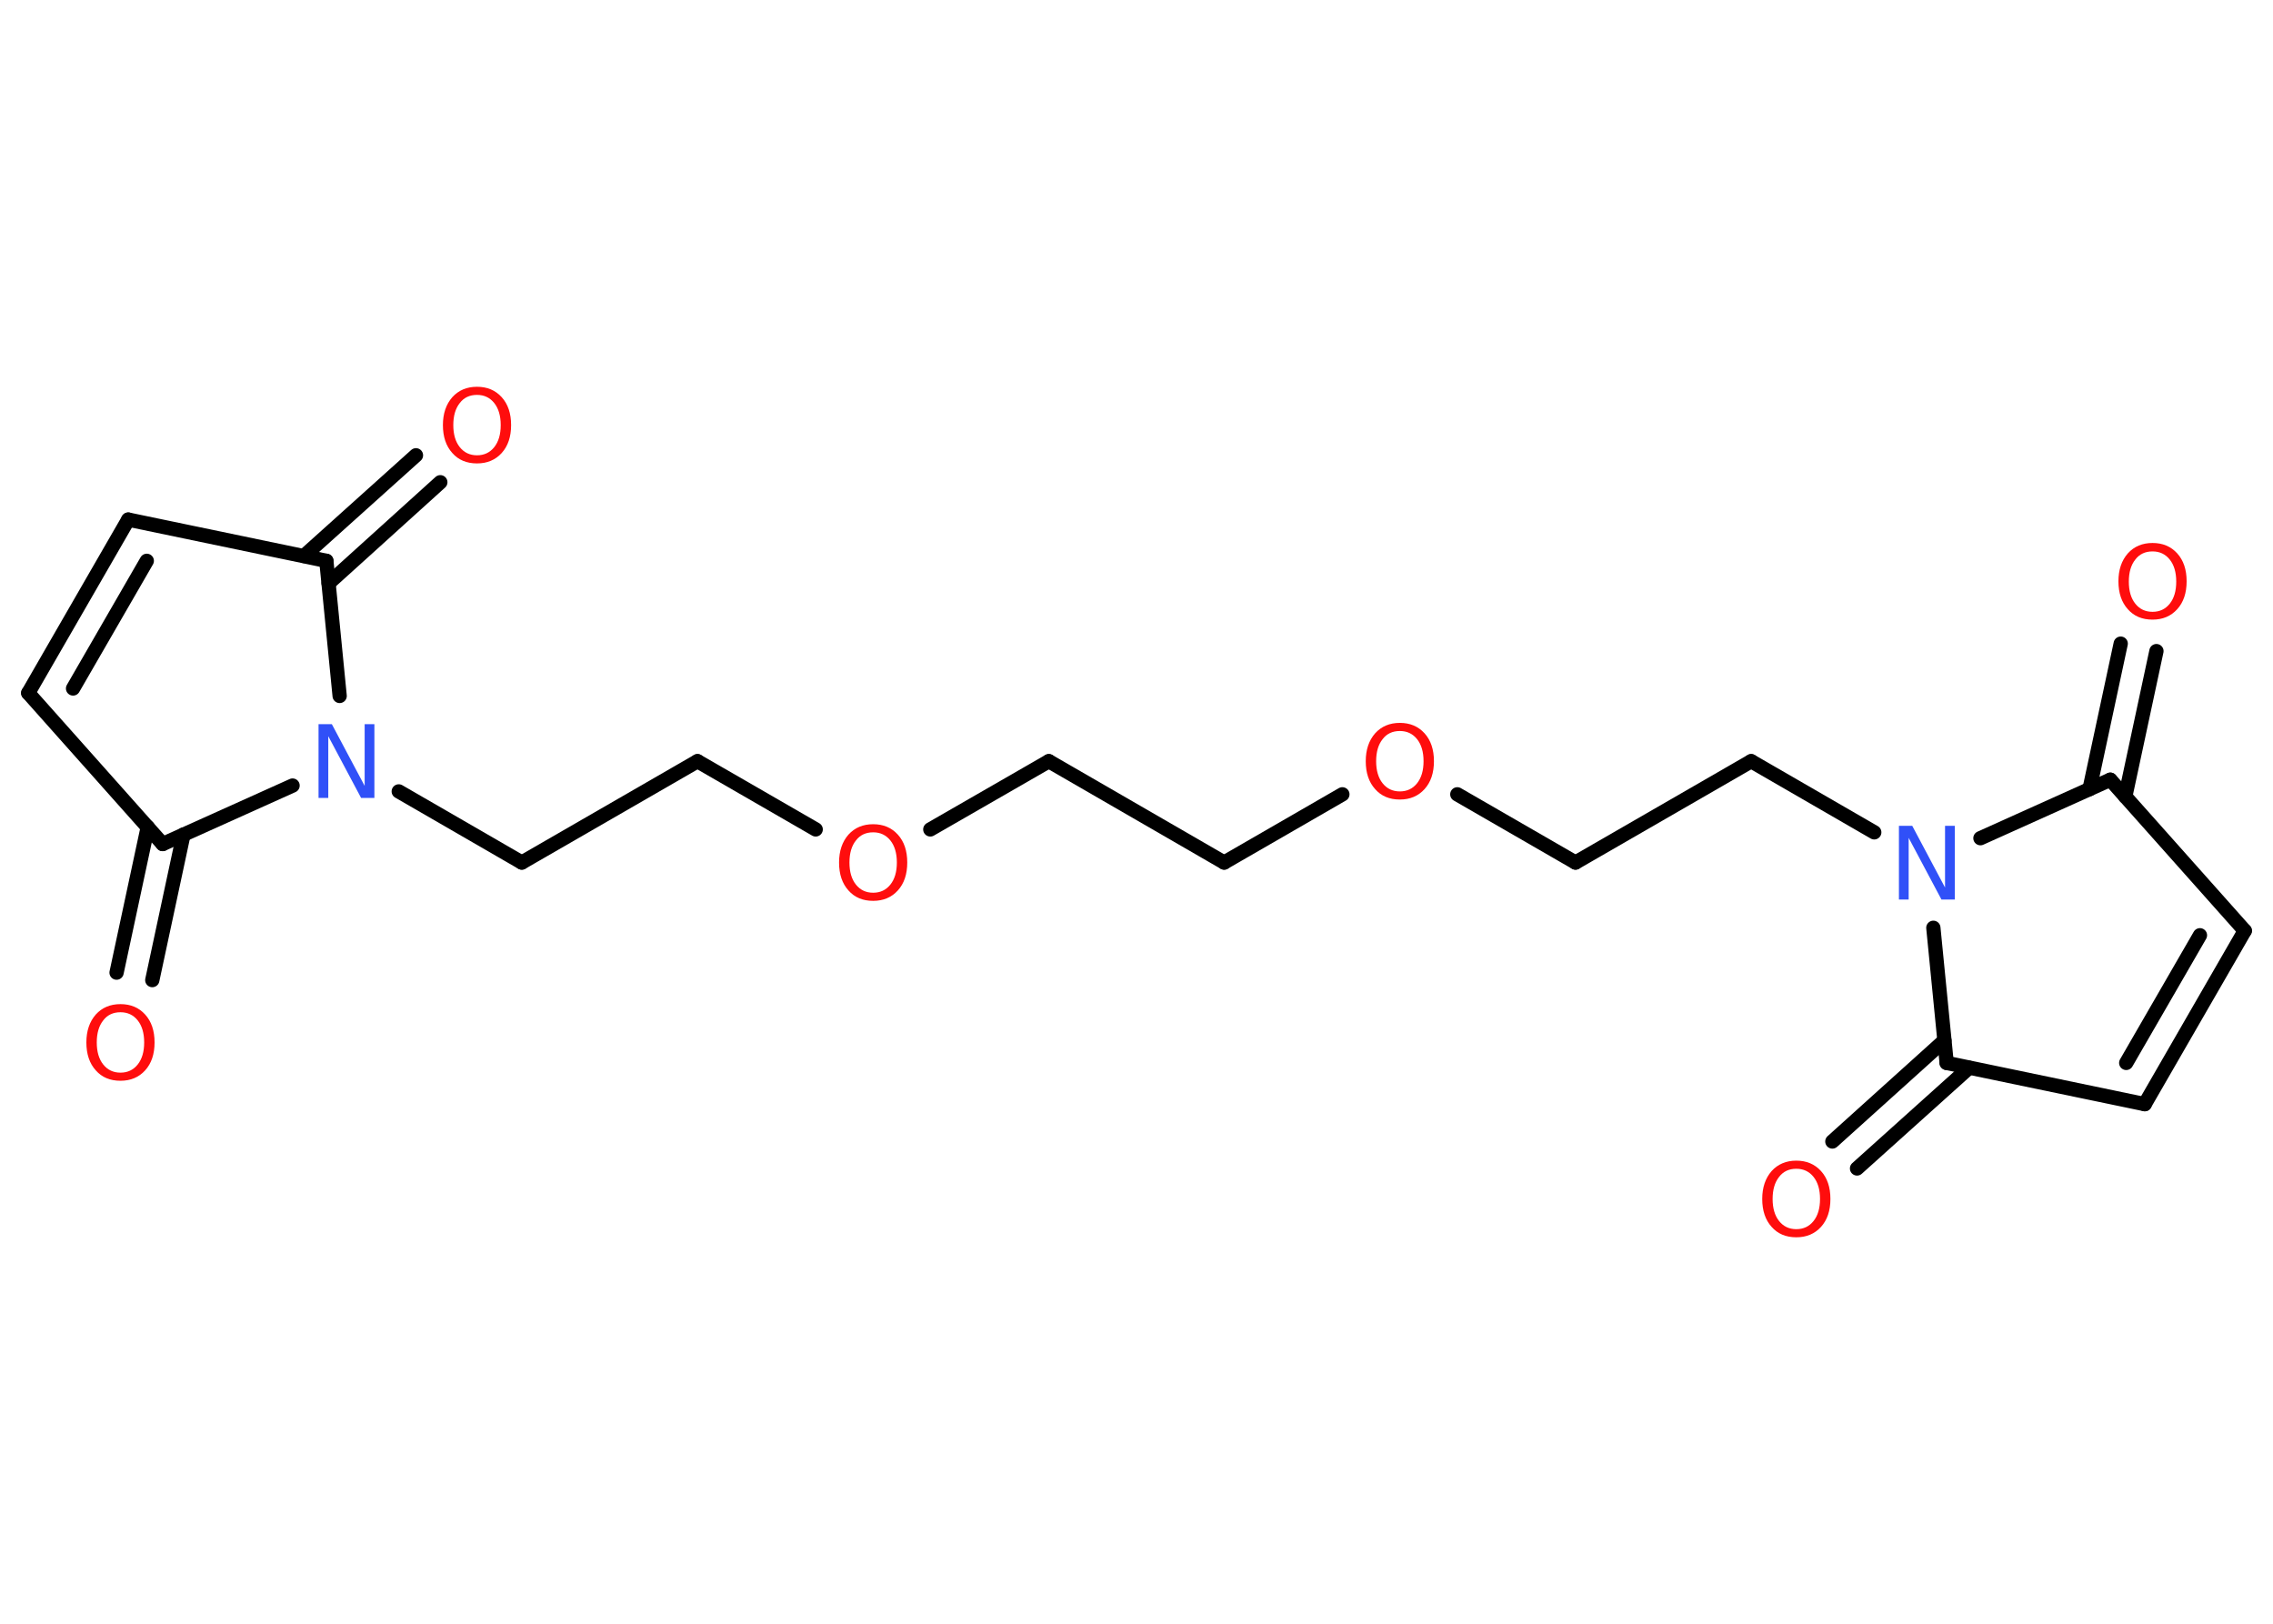 <?xml version='1.0' encoding='UTF-8'?>
<!DOCTYPE svg PUBLIC "-//W3C//DTD SVG 1.1//EN" "http://www.w3.org/Graphics/SVG/1.1/DTD/svg11.dtd">
<svg version='1.2' xmlns='http://www.w3.org/2000/svg' xmlns:xlink='http://www.w3.org/1999/xlink' width='70.0mm' height='50.0mm' viewBox='0 0 70.0 50.0'>
  <desc>Generated by the Chemistry Development Kit (http://github.com/cdk)</desc>
  <g stroke-linecap='round' stroke-linejoin='round' stroke='#000000' stroke-width='.44' fill='#FF0D0D'>
    <rect x='.0' y='.0' width='70.0' height='50.0' fill='#FFFFFF' stroke='none'/>
    <g id='mol1' class='mol'>
      <g id='mol1bnd1' class='bond'>
        <line x1='3.59' y1='29.95' x2='4.55' y2='25.47'/>
        <line x1='4.69' y1='30.18' x2='5.65' y2='25.7'/>
      </g>
      <line id='mol1bnd2' class='bond' x1='5.01' y1='25.99' x2='.87' y2='21.34'/>
      <g id='mol1bnd3' class='bond'>
        <line x1='3.95' y1='16.0' x2='.87' y2='21.34'/>
        <line x1='4.52' y1='17.27' x2='2.25' y2='21.2'/>
      </g>
      <line id='mol1bnd4' class='bond' x1='3.95' y1='16.0' x2='10.05' y2='17.27'/>
      <g id='mol1bnd5' class='bond'>
        <line x1='9.36' y1='17.12' x2='12.81' y2='14.02'/>
        <line x1='10.12' y1='17.96' x2='13.56' y2='14.85'/>
      </g>
      <line id='mol1bnd6' class='bond' x1='10.05' y1='17.27' x2='10.46' y2='21.43'/>
      <line id='mol1bnd7' class='bond' x1='5.01' y1='25.99' x2='9.01' y2='24.19'/>
      <line id='mol1bnd8' class='bond' x1='12.28' y1='24.37' x2='16.07' y2='26.56'/>
      <line id='mol1bnd9' class='bond' x1='16.07' y1='26.56' x2='21.48' y2='23.44'/>
      <line id='mol1bnd10' class='bond' x1='21.48' y1='23.44' x2='25.12' y2='25.54'/>
      <line id='mol1bnd11' class='bond' x1='28.65' y1='25.54' x2='32.3' y2='23.44'/>
      <line id='mol1bnd12' class='bond' x1='32.3' y1='23.44' x2='37.7' y2='26.56'/>
      <line id='mol1bnd13' class='bond' x1='37.7' y1='26.56' x2='41.34' y2='24.46'/>
      <line id='mol1bnd14' class='bond' x1='44.88' y1='24.46' x2='48.52' y2='26.56'/>
      <line id='mol1bnd15' class='bond' x1='48.52' y1='26.56' x2='53.93' y2='23.44'/>
      <line id='mol1bnd16' class='bond' x1='53.93' y1='23.44' x2='57.72' y2='25.63'/>
      <line id='mol1bnd17' class='bond' x1='60.99' y1='25.81' x2='64.99' y2='24.01'/>
      <g id='mol1bnd18' class='bond'>
        <line x1='64.35' y1='24.3' x2='65.31' y2='19.82'/>
        <line x1='65.45' y1='24.53' x2='66.41' y2='20.05'/>
      </g>
      <line id='mol1bnd19' class='bond' x1='64.99' y1='24.01' x2='69.13' y2='28.66'/>
      <g id='mol1bnd20' class='bond'>
        <line x1='66.05' y1='34.0' x2='69.13' y2='28.66'/>
        <line x1='65.48' y1='32.73' x2='67.75' y2='28.8'/>
      </g>
      <line id='mol1bnd21' class='bond' x1='66.05' y1='34.0' x2='59.95' y2='32.73'/>
      <line id='mol1bnd22' class='bond' x1='59.54' y1='28.57' x2='59.95' y2='32.73'/>
      <g id='mol1bnd23' class='bond'>
        <line x1='60.64' y1='32.88' x2='57.19' y2='35.98'/>
        <line x1='59.88' y1='32.04' x2='56.43' y2='35.15'/>
      </g>
      <path id='mol1atm1' class='atom' d='M3.71 31.17q-.34 .0 -.53 .25q-.2 .25 -.2 .68q.0 .43 .2 .68q.2 .25 .53 .25q.33 .0 .53 -.25q.2 -.25 .2 -.68q.0 -.43 -.2 -.68q-.2 -.25 -.53 -.25zM3.71 30.92q.47 .0 .76 .32q.29 .32 .29 .86q.0 .54 -.29 .86q-.29 .32 -.76 .32q-.48 .0 -.76 -.32q-.29 -.32 -.29 -.86q.0 -.53 .29 -.86q.29 -.32 .76 -.32z' stroke='none'/>
      <path id='mol1atm6' class='atom' d='M14.69 12.16q-.34 .0 -.53 .25q-.2 .25 -.2 .68q.0 .43 .2 .68q.2 .25 .53 .25q.33 .0 .53 -.25q.2 -.25 .2 -.68q.0 -.43 -.2 -.68q-.2 -.25 -.53 -.25zM14.69 11.91q.47 .0 .76 .32q.29 .32 .29 .86q.0 .54 -.29 .86q-.29 .32 -.76 .32q-.48 .0 -.76 -.32q-.29 -.32 -.29 -.86q.0 -.53 .29 -.86q.29 -.32 .76 -.32z' stroke='none'/>
      <path id='mol1atm7' class='atom' d='M9.81 22.3h.41l1.01 1.9v-1.9h.3v2.27h-.41l-1.01 -1.9v1.9h-.3v-2.27z' stroke='none' fill='#3050F8'/>
      <path id='mol1atm10' class='atom' d='M26.89 25.63q-.34 .0 -.53 .25q-.2 .25 -.2 .68q.0 .43 .2 .68q.2 .25 .53 .25q.33 .0 .53 -.25q.2 -.25 .2 -.68q.0 -.43 -.2 -.68q-.2 -.25 -.53 -.25zM26.89 25.38q.47 .0 .76 .32q.29 .32 .29 .86q.0 .54 -.29 .86q-.29 .32 -.76 .32q-.48 .0 -.76 -.32q-.29 -.32 -.29 -.86q.0 -.53 .29 -.86q.29 -.32 .76 -.32z' stroke='none'/>
      <path id='mol1atm13' class='atom' d='M43.11 22.51q-.34 .0 -.53 .25q-.2 .25 -.2 .68q.0 .43 .2 .68q.2 .25 .53 .25q.33 .0 .53 -.25q.2 -.25 .2 -.68q.0 -.43 -.2 -.68q-.2 -.25 -.53 -.25zM43.11 22.26q.47 .0 .76 .32q.29 .32 .29 .86q.0 .54 -.29 .86q-.29 .32 -.76 .32q-.48 .0 -.76 -.32q-.29 -.32 -.29 -.86q.0 -.53 .29 -.86q.29 -.32 .76 -.32z' stroke='none'/>
      <path id='mol1atm16' class='atom' d='M58.48 25.43h.41l1.01 1.9v-1.9h.3v2.27h-.41l-1.01 -1.9v1.9h-.3v-2.27z' stroke='none' fill='#3050F8'/>
      <path id='mol1atm18' class='atom' d='M66.29 16.98q-.34 .0 -.53 .25q-.2 .25 -.2 .68q.0 .43 .2 .68q.2 .25 .53 .25q.33 .0 .53 -.25q.2 -.25 .2 -.68q.0 -.43 -.2 -.68q-.2 -.25 -.53 -.25zM66.29 16.72q.47 .0 .76 .32q.29 .32 .29 .86q.0 .54 -.29 .86q-.29 .32 -.76 .32q-.48 .0 -.76 -.32q-.29 -.32 -.29 -.86q.0 -.53 .29 -.86q.29 -.32 .76 -.32z' stroke='none'/>
      <path id='mol1atm22' class='atom' d='M55.32 35.99q-.34 .0 -.53 .25q-.2 .25 -.2 .68q.0 .43 .2 .68q.2 .25 .53 .25q.33 .0 .53 -.25q.2 -.25 .2 -.68q.0 -.43 -.2 -.68q-.2 -.25 -.53 -.25zM55.32 35.74q.47 .0 .76 .32q.29 .32 .29 .86q.0 .54 -.29 .86q-.29 .32 -.76 .32q-.48 .0 -.76 -.32q-.29 -.32 -.29 -.86q.0 -.53 .29 -.86q.29 -.32 .76 -.32z' stroke='none'/>
    </g>
  </g>
</svg>
